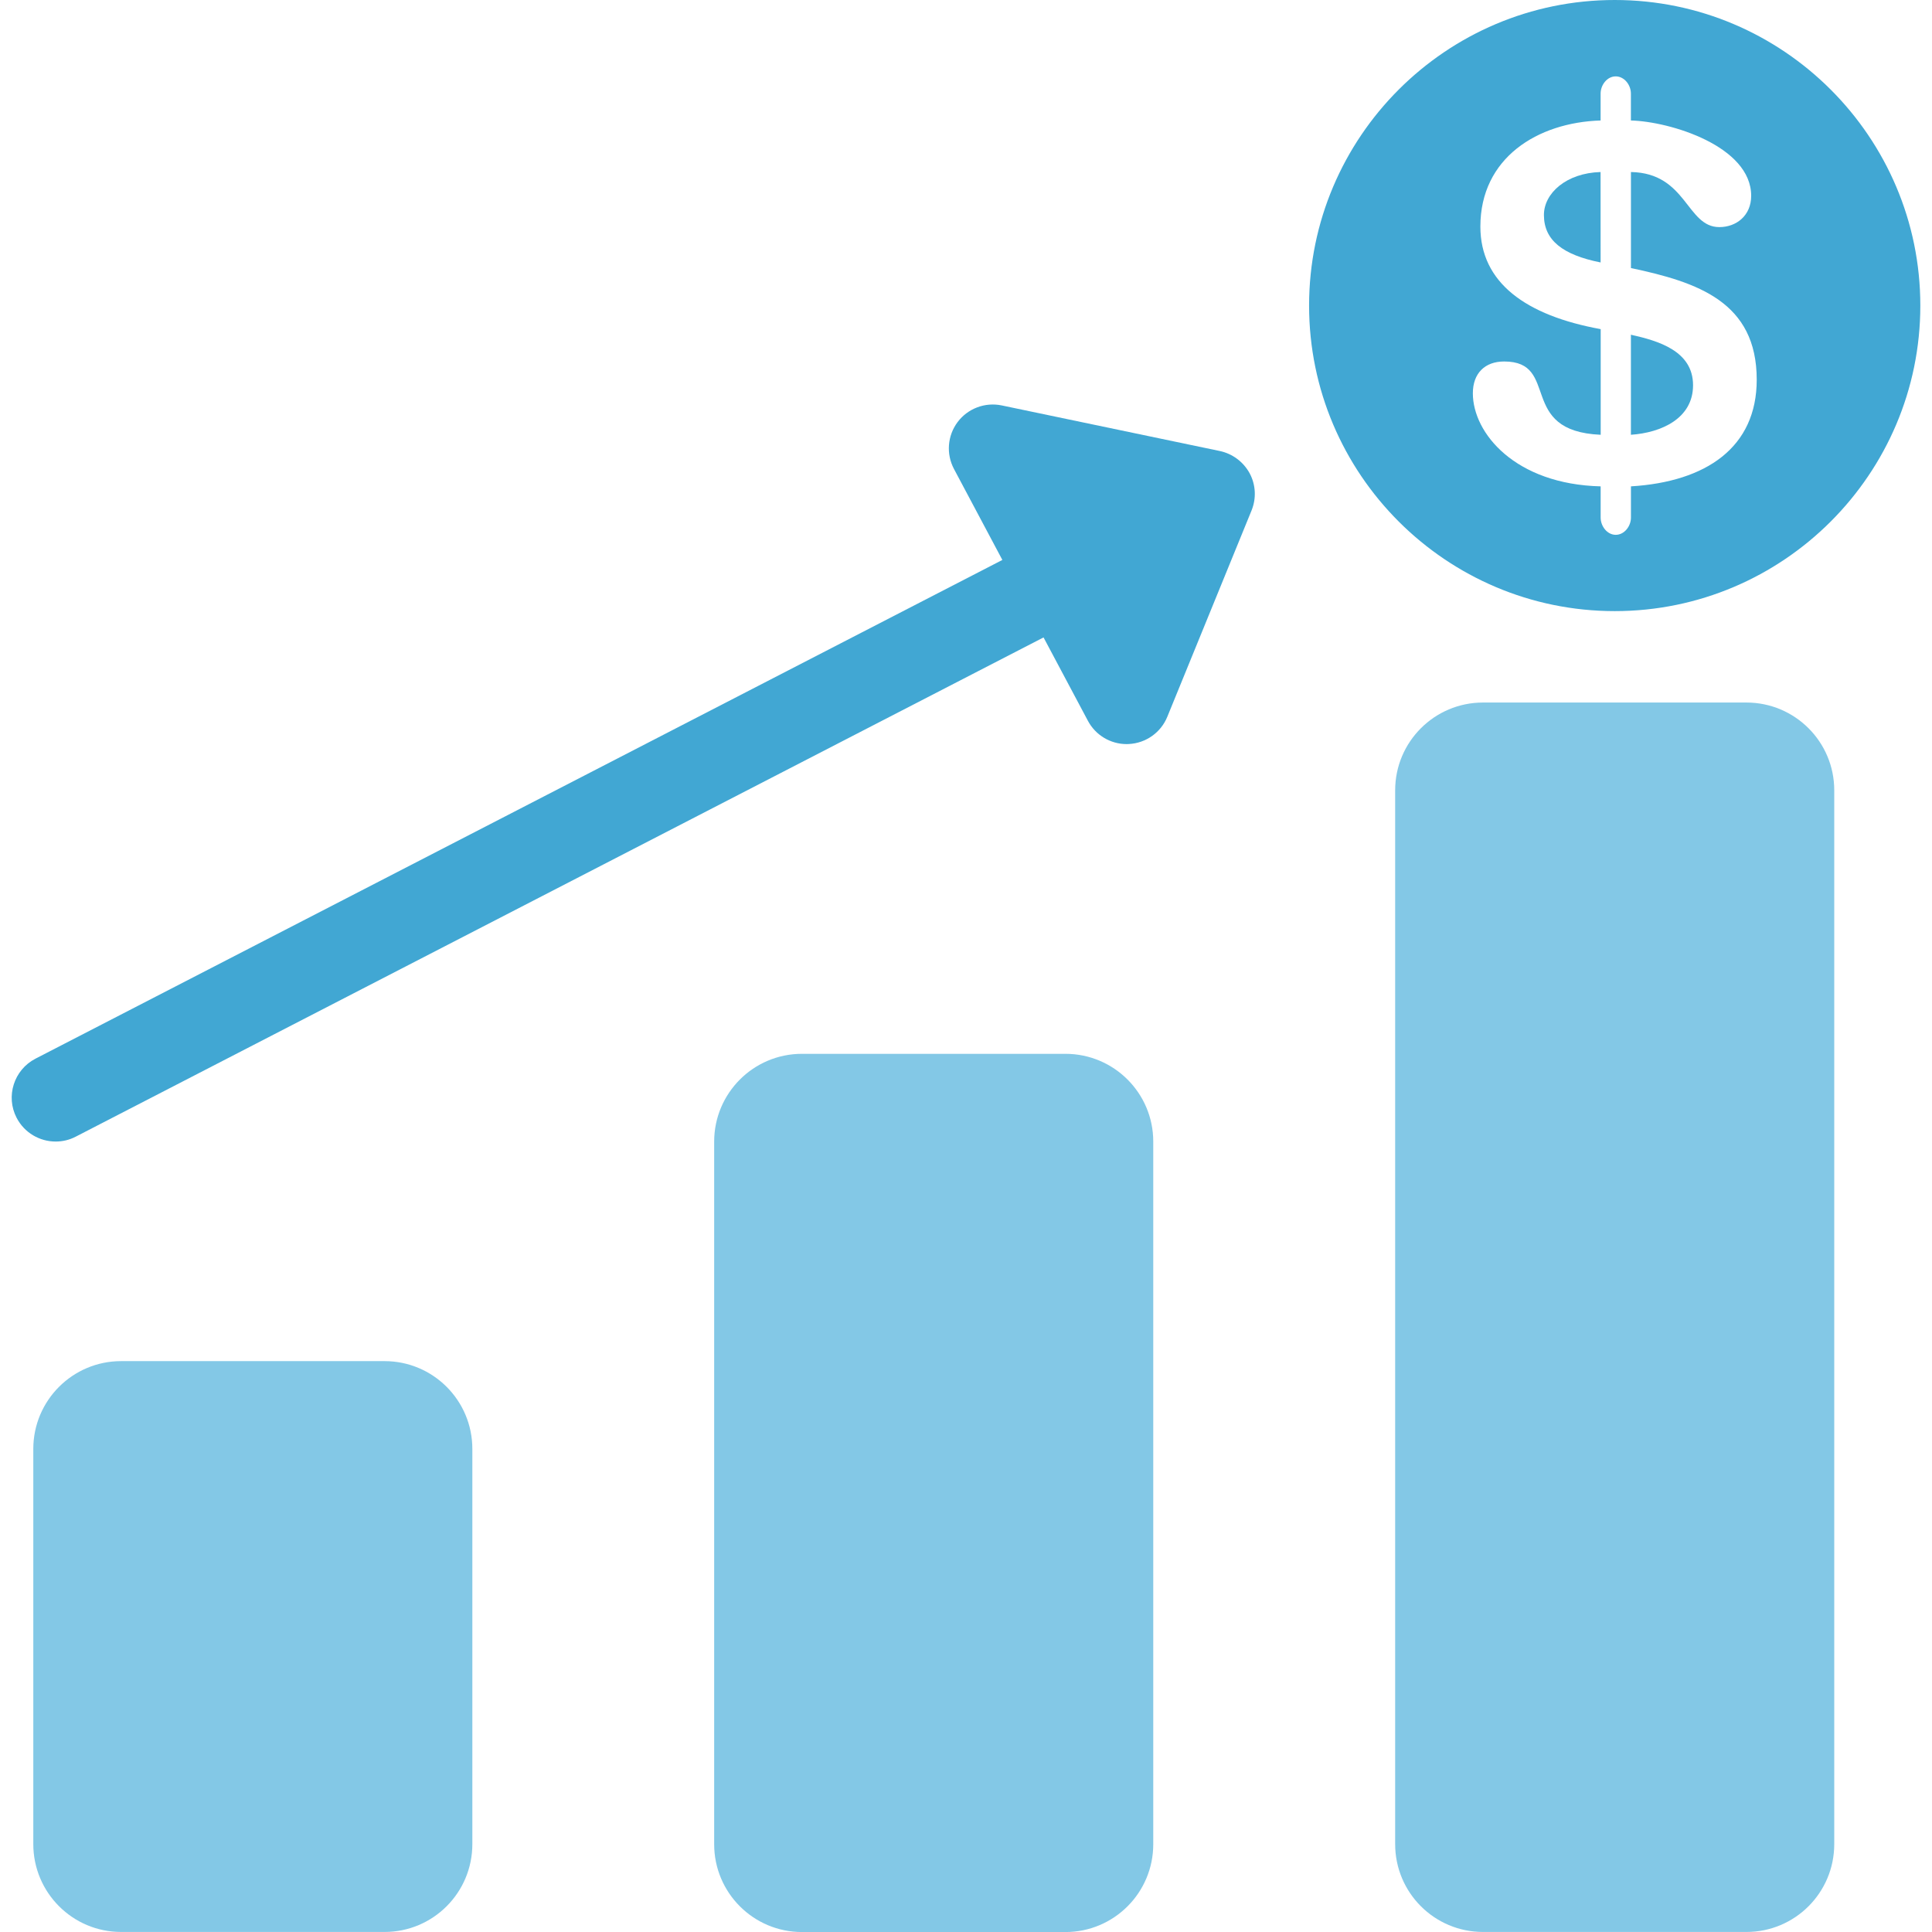 <?xml version="1.0" encoding="iso-8859-1"?>
<!-- Generator: Adobe Illustrator 19.2.1, SVG Export Plug-In . SVG Version: 6.00 Build 0)  -->
<svg version="1.1" id="Capa_1" xmlns="http://www.w3.org/2000/svg" xmlns:xlink="http://www.w3.org/1999/xlink" x="0px" y="0px"
	 viewBox="0 0 47.001 47.001" style="enable-background:new 0 0 47.001 47.001;" xml:space="preserve">
<g>
	<g id="Layer_1_8_">
		<g>
			<path style="fill:#41A7D3;" d="M41.188,9.372c0-0.837-0.85-1.081-1.512-1.229v2.434C40.414,10.527,41.188,10.181,41.188,9.372z"
				/>
			<path style="fill:#41A7D3;" d="M38.938,4.185C38.102,4.209,37.56,4.702,37.56,5.23c0,0.615,0.458,0.971,1.379,1.155L38.938,4.185
				L38.938,4.185z"/>
			<path style="fill:#41A7D3;" d="M39.283,14.867c4.1,0,7.434-3.335,7.434-7.433S43.382,0,39.283,0
				c-4.101,0-7.436,3.335-7.436,7.434C31.847,11.532,35.182,14.867,39.283,14.867z M36.014,5.512c0-1.67,1.389-2.533,2.925-2.581
				V2.277c0-0.211,0.159-0.419,0.367-0.419c0.21,0,0.37,0.208,0.37,0.419v0.654c0.957,0.025,2.926,0.626,2.926,1.833
				c0,0.479-0.358,0.761-0.775,0.761c-0.801,0-0.788-1.315-2.15-1.34v2.336c1.624,0.344,3.06,0.824,3.06,2.717
				c0,1.646-1.229,2.483-3.06,2.594v0.76c0,0.21-0.16,0.419-0.37,0.419c-0.208,0-0.367-0.209-0.367-0.419v-0.76
				c-2.077-0.051-3.109-1.292-3.109-2.264c0-0.49,0.296-0.774,0.761-0.774c1.377,0,0.307,1.696,2.349,1.783v-2.57
				C37.118,7.675,36.014,6.877,36.014,5.512z"/>
			<path style="fill:#83C8E6;" d="M9.355,33.113H2.946c-1.18,0-2.136,0.957-2.136,2.137v9.613C0.811,46.045,1.768,47,2.946,47h6.409
				c1.18,0,2.136-0.955,2.136-2.137V35.25C11.492,34.07,10.536,33.113,9.355,33.113z"/>
			<path style="fill:#83C8E6;" d="M25.919,25.637H19.51c-1.18,0-2.136,0.957-2.136,2.137v17.091c0,1.182,0.957,2.137,2.136,2.137
				h6.409c1.18,0,2.137-0.955,2.137-2.137V27.771C28.056,26.594,27.1,25.637,25.919,25.637z"/>
			<path style="fill:#83C8E6;" d="M42.486,17.091h-6.408c-1.181,0-2.137,0.957-2.137,2.136v25.636c0,1.182,0.957,2.137,2.137,2.137
				h6.408c1.181,0,2.137-0.955,2.137-2.137V19.228C44.624,18.048,43.667,17.091,42.486,17.091z"/>
			<path style="fill:#41A7D3;" d="M29.675,10.972L24.37,9.863c-0.406-0.084-0.824,0.073-1.073,0.404
				c-0.249,0.332-0.283,0.777-0.088,1.144l1.176,2.211L0.863,25.755c-0.524,0.271-0.73,0.916-0.459,1.438
				c0.19,0.367,0.563,0.578,0.95,0.578c0.165,0,0.332-0.037,0.489-0.119l23.544-12.145l1.079,2.028
				c0.186,0.35,0.549,0.567,0.943,0.567c0.018,0,0.035-0.001,0.054-0.002c0.414-0.021,0.779-0.279,0.935-0.663l2.049-5.018
				c0.12-0.294,0.104-0.625-0.046-0.905C30.25,11.237,29.985,11.038,29.675,10.972z"/>
		</g>
	</g>
</g>
</svg>
